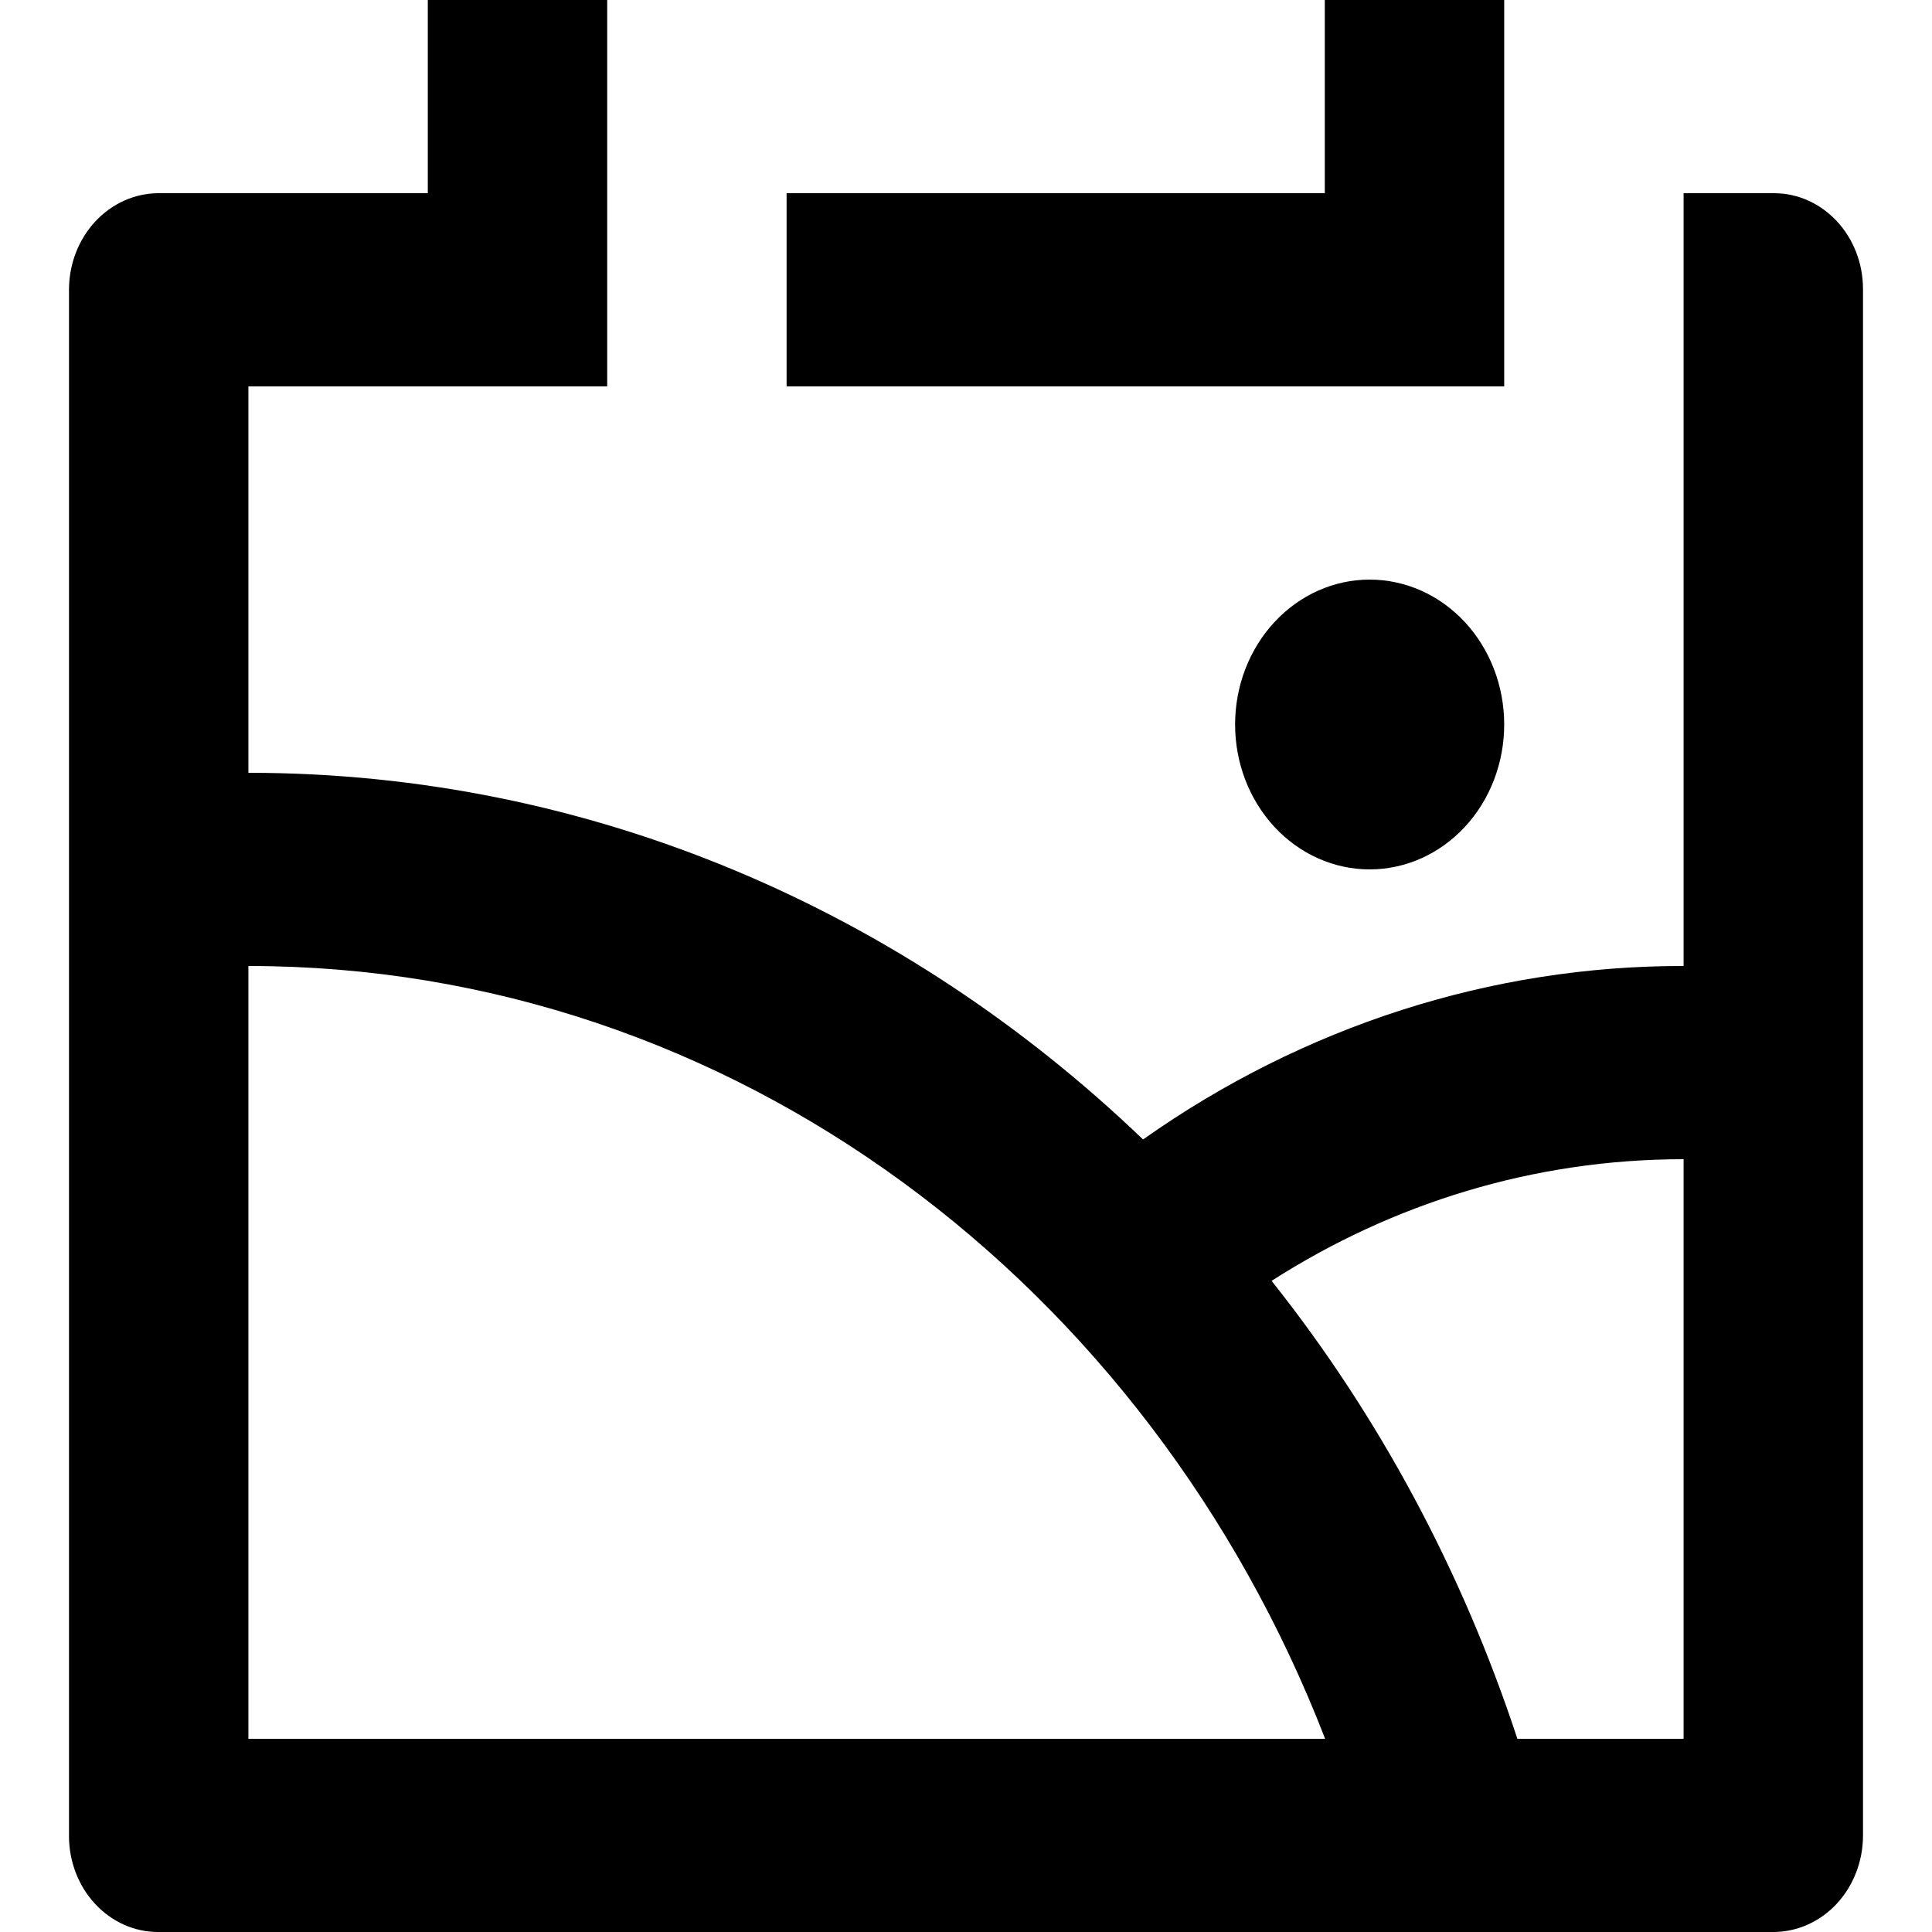 <svg width="28" height="28" viewBox="0 0 28 28" fill="none" xmlns="http://www.w3.org/2000/svg">
<path d="M24.4 16.8C22.219 16.8 20.176 17.444 18.429 18.563C19.985 20.521 21.192 22.771 21.991 25.2H24.4V16.8ZM19.205 25.2C16.657 18.623 10.63 14 3.6 14V25.2H19.205ZM3.6 11.2C8.579 11.2 13.12 13.209 16.566 16.514C18.893 14.87 21.617 13.995 24.4 14V2.8H25.71C26.423 2.8 27 3.423 27 4.19V26.61C26.998 26.977 26.861 27.329 26.62 27.59C26.378 27.85 26.052 27.997 25.71 28H2.29C1.947 28 1.619 27.853 1.378 27.592C1.136 27.332 1 26.978 1 26.61V4.19C1.002 3.823 1.139 3.471 1.38 3.211C1.622 2.95 1.948 2.803 2.29 2.8H6.2V0H8.8V5.6H3.6V11.2ZM21.8 0V5.6H11.4V2.8H19.2V0H21.8ZM19.85 12.6C19.333 12.6 18.837 12.379 18.471 11.985C18.105 11.591 17.9 11.057 17.9 10.5C17.9 9.943 18.105 9.409 18.471 9.015C18.837 8.621 19.333 8.4 19.85 8.4C20.367 8.4 20.863 8.621 21.229 9.015C21.595 9.409 21.8 9.943 21.8 10.5C21.8 11.057 21.595 11.591 21.229 11.985C20.863 12.379 20.367 12.6 19.85 12.6Z" fill="black"/>
</svg>
